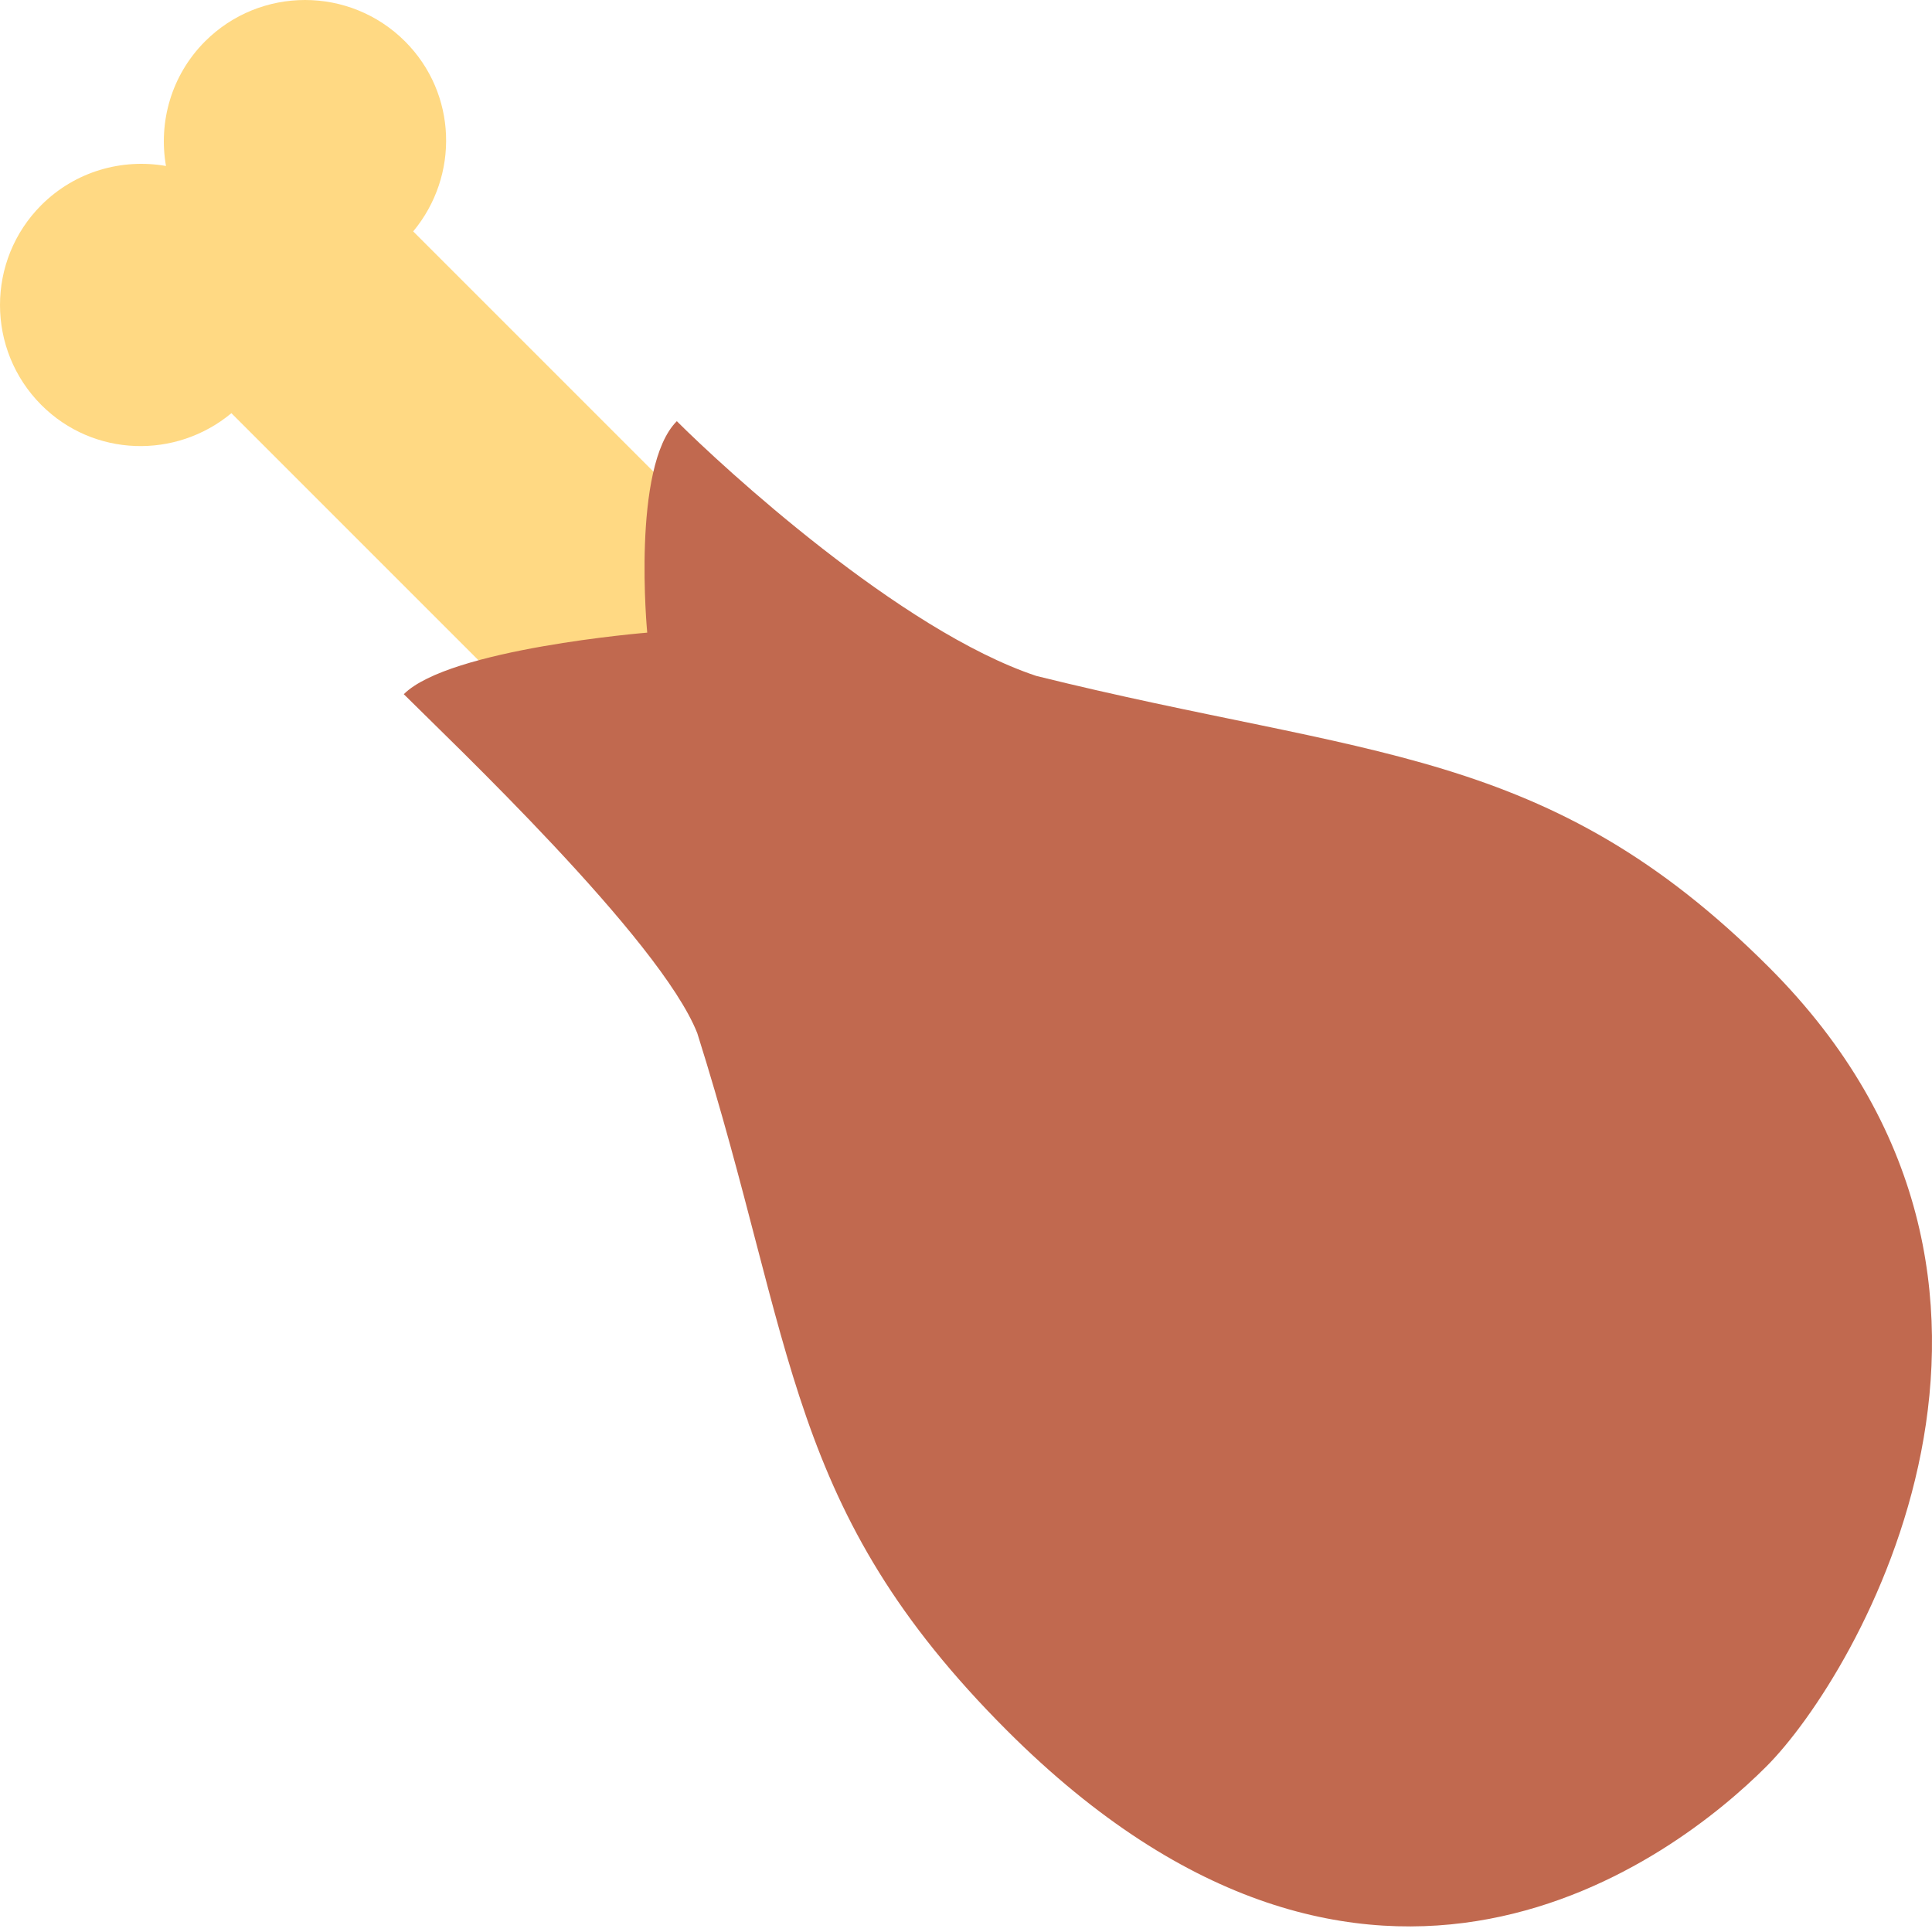 <svg width="22" height="22" viewBox="0 0 22 22" fill="none" xmlns="http://www.w3.org/2000/svg">
<path d="M8.339 6.269L4.705 2.635C5.232 2.002 5.206 1.065 4.612 0.471C3.983 -0.157 2.964 -0.157 2.335 0.471C1.949 0.858 1.803 1.391 1.89 1.89C1.391 1.803 0.858 1.949 0.471 2.335C-0.157 2.964 -0.157 3.983 0.471 4.612C1.065 5.206 2.002 5.231 2.635 4.705L6.269 8.339L8.339 6.269V6.269Z" fill="#FFD983"/>
<path d="M20.114 20.115C21.15 19.08 23.767 14.637 20.143 11.014C17.619 8.491 15.586 8.635 11.801 7.697C10.248 7.18 8.225 5.314 7.707 4.796C7.189 5.314 7.37 7.204 7.37 7.204C7.37 7.204 5.116 7.387 4.598 7.905C5.116 8.423 7.52 10.697 7.94 11.765C9.072 15.355 8.943 17.181 11.466 19.705C15.608 23.846 19.08 21.15 20.114 20.115Z" fill="#C1694F"/>
</svg>
